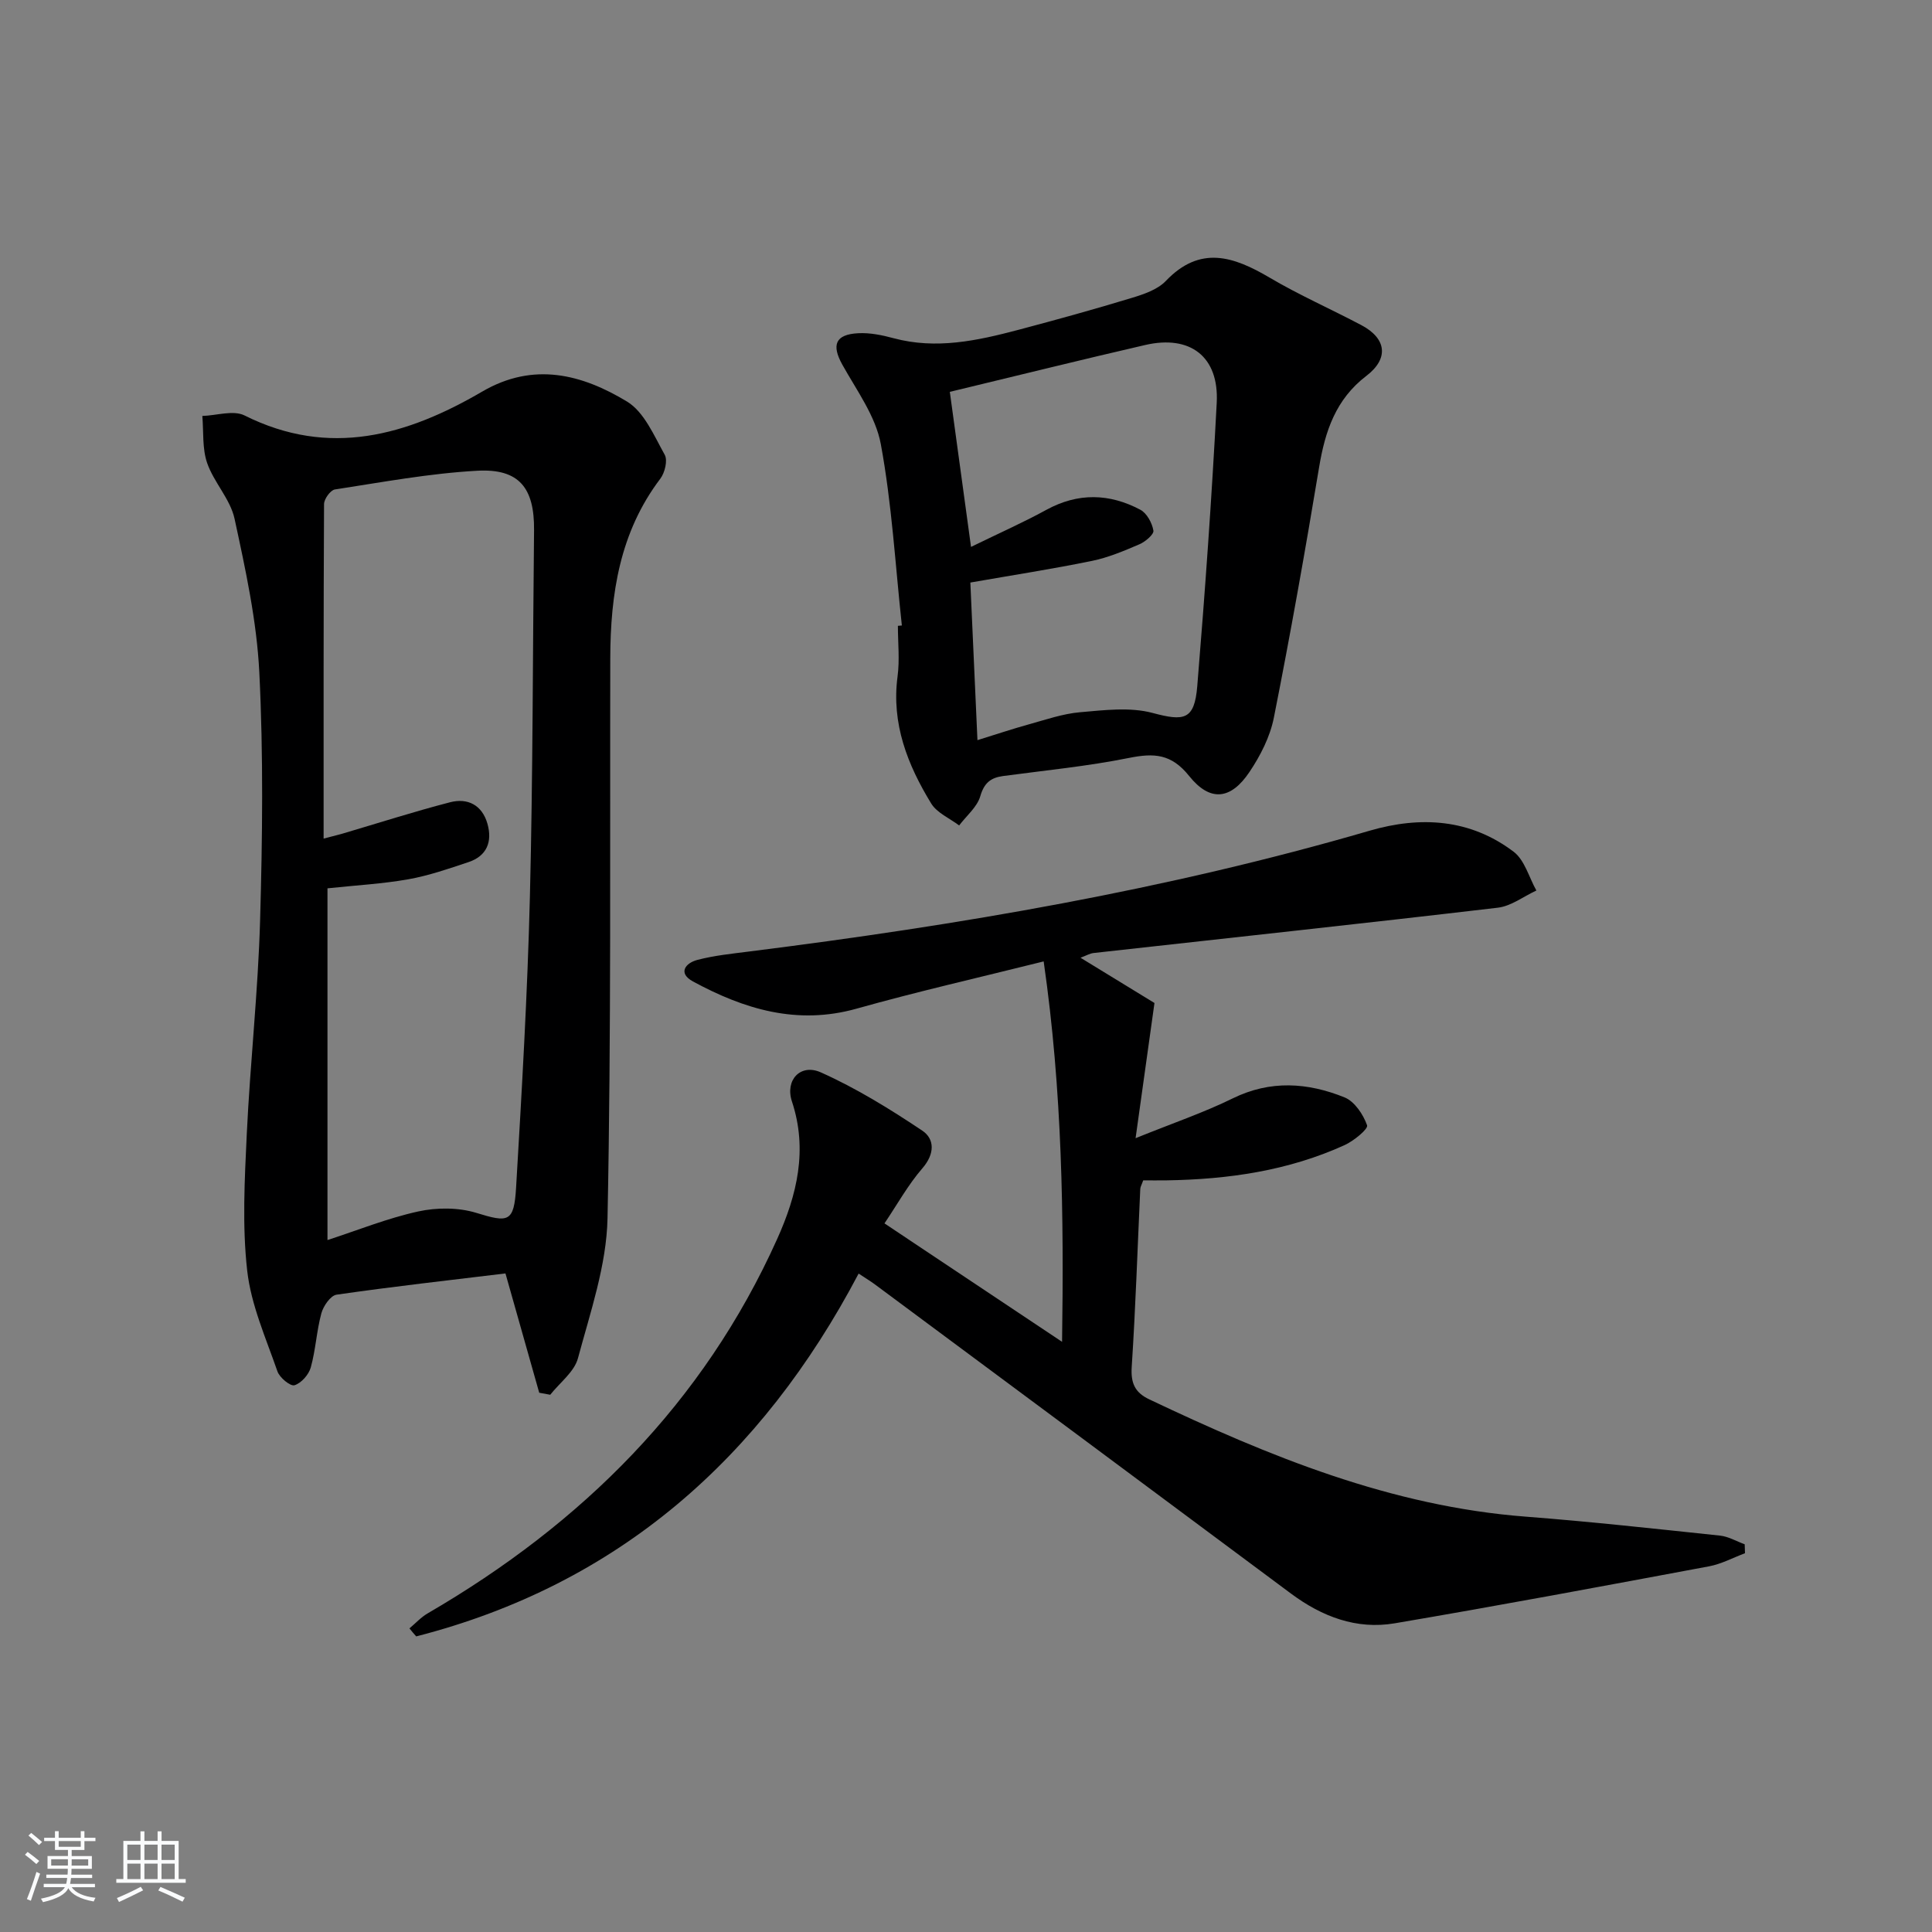 <svg enable-background="new 0 0 400 400" viewBox="0 0 400 400" xmlns="http://www.w3.org/2000/svg"><rect x="0" y="0" width="400" height="400" fill="#808080" stroke="none"/><path d="m5.17 384 .55-.58c.85.61 1.65 1.24 2.4 1.87l-.59.64c-.83-.73-1.62-1.38-2.36-1.93m1.22 9.53-.82-.34c.71-1.76 1.37-3.64 1.98-5.63.24.13.5.25.76.36-.6 1.67-1.24 3.54-1.92 5.61m-.5-13.5.57-.54c.56.44 1.31 1.06 2.26 1.87l-.65.64c-.67-.66-1.4-1.32-2.18-1.97m3.25.46h2.24v-1.36h.77v1.36h4.57v-1.36h.76v1.36h2.28v.69h-2.28v1.84h-2.64v1.26h4.18v2.64h-4.21c0 .45-.02.86-.05 1.21h4.32v.69h-4.38c-.04.34-.1.75-.19 1.22h5.15v.69h-4.82c.87 1.19 2.51 1.92 4.93 2.19-.17.31-.3.57-.37.76-2.77-.49-4.52-1.41-5.26-2.76-.56 1.26-2.3 2.23-5.24 2.9-.12-.24-.26-.48-.43-.72 2.73-.55 4.38-1.34 4.96-2.38h-4.38v-.69h4.65c.1-.38.17-.79.21-1.22h-4.32v-.69h4.4c.03-.34.05-.75.05-1.21h-4.2v-2.64h4.23v-1.26h-2.69v-1.84h-2.24zm1.46 4.46v1.29h3.45c.01-.4.02-.57.01-.53v-.32-.45h-3.46zm1.55-2.59h4.57v-1.19h-4.57zm6.11 2.59h-3.42v.77c-.01.19-.01.37-.02.53h3.44z" fill="#fafbfc"/><path d="m32.63 379.16h.82v1.98h3.54v7.89h1.46v.78h-14.37v-.78h1.46v-7.89h3.54v-1.98h.82v1.98h2.73zm-3.49 11.48.5.73c-1.61.82-3.28 1.63-5 2.42-.13-.27-.28-.55-.44-.82 1.75-.73 3.4-1.5 4.94-2.33m-2.78-5.55h2.73v-3.18h-2.73zm0 3.95h2.73v-3.2h-2.73zm3.54-3.95h2.73v-3.18h-2.73zm0 3.95h2.73v-3.2h-2.73zm7.89 4.68c-1.84-.92-3.51-1.7-5.02-2.32l.45-.73c1.89.8 3.57 1.55 5.04 2.23zm-1.62-11.81h-2.73v3.18h2.73zm-2.73 7.13h2.73v-3.2h-2.73z" fill="#fafbfc"/><g fill="#000001"><path d="m84.77 337.14c1.26-1.05 2.4-2.32 3.81-3.13 31.92-18.56 57.03-43.47 72.33-77.5 4.1-9.12 6.37-18.43 3.05-28.47-1.46-4.41 1.76-7.91 6-6.01 7.33 3.28 14.28 7.57 20.98 12.05 2.6 1.74 2.61 4.82.04 7.79-2.98 3.44-5.22 7.51-7.86 11.42 12.52 8.35 24.37 16.25 36.77 24.52.38-26.04.06-51.91-3.81-78.76-13.45 3.36-26.18 6.25-38.73 9.78-12.32 3.46-23.29.11-33.88-5.63-3.15-1.71-1.6-3.8.91-4.46 3.51-.92 7.18-1.29 10.8-1.75 43.36-5.45 86.35-12.75 128.38-25 10.57-3.08 20.83-2.45 29.82 4.35 2.29 1.73 3.18 5.31 4.71 8.03-2.66 1.23-5.23 3.24-7.99 3.56-27.87 3.28-55.78 6.27-83.68 9.38-.8.09-1.55.55-2.71.98 5.73 3.51 11.21 6.86 15.31 9.37-1.38 9.87-2.53 18.13-3.91 27.99 7.73-3.13 14.11-5.29 20.11-8.24 7.82-3.84 15.54-3.28 23.15-.21 2.08.84 3.88 3.54 4.67 5.78.27.76-2.76 3.24-4.65 4.1-11.68 5.32-24.12 7.1-36.85 7.3-1.63.03-3.27 0-4.85 0-.31.89-.59 1.33-.61 1.78-.57 12.28-.97 24.57-1.77 36.84-.22 3.37.67 5.32 3.63 6.72 24.84 11.8 50.1 22.16 77.99 24.29 13.41 1.03 26.79 2.51 40.17 3.92 1.75.18 3.41 1.18 5.12 1.8.02.62.04 1.23.06 1.85-2.47.92-4.87 2.23-7.43 2.71-21.68 4.05-43.36 8.11-65.1 11.8-7.91 1.34-15.04-1.38-21.47-6.16-28.68-21.37-57.41-42.68-86.13-64-.92-.68-1.9-1.27-3.38-2.25-20.11 38.19-49.74 64.38-91.6 75.12-.49-.54-.94-1.1-1.4-1.66z"/><path d="m111.64 288.35c-2.28-8.05-4.56-16.11-6.99-24.7-11.64 1.41-23.34 2.72-34.97 4.4-1.25.18-2.74 2.36-3.15 3.87-.99 3.66-1.17 7.55-2.19 11.2-.42 1.5-1.97 3.25-3.37 3.68-.85.26-3.08-1.57-3.53-2.87-2.38-6.87-5.46-13.75-6.26-20.85-1.05-9.31-.53-18.84-.09-28.25.7-14.77 2.34-29.5 2.76-44.27.49-17.1.69-34.25-.16-51.33-.53-10.68-2.86-21.33-5.13-31.84-.88-4.05-4.27-7.5-5.67-11.52-1.04-3-.72-6.48-1-9.75 2.94-.09 6.43-1.26 8.75-.1 17.56 8.79 33.65 4.13 49.2-4.95 10.64-6.21 20.66-3.57 29.98 2.07 3.55 2.15 5.59 7.06 7.8 11.01.65 1.16.03 3.71-.9 4.95-8.4 11.07-10.34 23.86-10.37 37.23-.09 38.64.21 77.28-.57 115.91-.2 9.71-3.56 19.43-6.12 28.97-.76 2.83-3.77 5.06-5.74 7.56-.75-.13-1.52-.28-2.28-.42zm-44.64-114.73c2.56-.67 3.18-.81 3.79-.99 7.46-2.2 14.87-4.58 22.39-6.53 3.66-.95 6.65.59 7.74 4.45 1.05 3.71-.11 6.68-3.95 7.95-4.08 1.36-8.19 2.79-12.4 3.54-5.33.95-10.78 1.24-16.77 1.88v72.82c6.2-2.01 12.37-4.51 18.78-5.92 3.85-.84 8.33-.85 12.06.3 6.6 2.03 7.78 2 8.21-5.23 1.19-20.07 2.36-40.14 2.86-60.24.63-25.28.58-50.58.86-75.87.09-8.74-3.07-12.79-11.73-12.32-9.88.54-19.7 2.37-29.51 3.88-.91.14-2.24 1.97-2.24 3.03-.12 22.8-.09 45.58-.09 69.25z"/><path d="m186.72 129.5c-1.36-12.54-2.07-25.2-4.36-37.56-1.07-5.79-5-11.11-7.97-16.45-2.26-4.07-1.46-6.25 3.29-6.5 2.42-.13 4.95.39 7.32 1.03 8.84 2.38 17.36.51 25.84-1.73 7.85-2.08 15.68-4.24 23.44-6.6 2.51-.76 5.37-1.72 7.09-3.52 7.1-7.44 14.02-5.09 21.49-.69 6.13 3.62 12.69 6.5 19 9.84 5.21 2.76 5.74 6.91 1.02 10.51-6.33 4.84-8.53 11.43-9.77 18.89-2.88 17.33-5.95 34.63-9.37 51.86-.78 3.95-2.78 7.87-5.05 11.25-3.85 5.75-8.15 6.26-12.49.83-3.69-4.61-7.27-4.78-12.45-3.74-8.6 1.73-17.37 2.58-26.08 3.75-2.56.35-3.91 1.42-4.71 4.17-.65 2.25-2.86 4.05-4.38 6.06-1.97-1.49-4.59-2.59-5.79-4.55-4.89-8.01-8.26-16.52-6.96-26.3.46-3.44.07-6.98.07-10.48.28-.02.55-.05.82-.07zm15.65 23.74c3.98-1.23 7.27-2.34 10.6-3.26 3.52-.97 7.05-2.21 10.65-2.52 4.99-.43 10.32-1.11 15.02.15 6.53 1.75 8.66 1.47 9.24-5.54 1.61-19.54 3.01-39.1 4.03-58.67.5-9.56-5.47-14.13-14.82-11.97-13.36 3.08-26.67 6.39-40.44 9.7 1.38 10.1 2.81 20.54 4.39 32.1 5.85-2.86 10.83-5.06 15.59-7.67 6.56-3.59 13.07-3.42 19.47-.02 1.34.71 2.43 2.73 2.7 4.31.14.78-1.68 2.32-2.9 2.84-3.19 1.37-6.46 2.75-9.83 3.44-8.2 1.68-16.49 2.96-25.17 4.48.47 10.33.95 21.11 1.47 32.63z"/></g></svg>